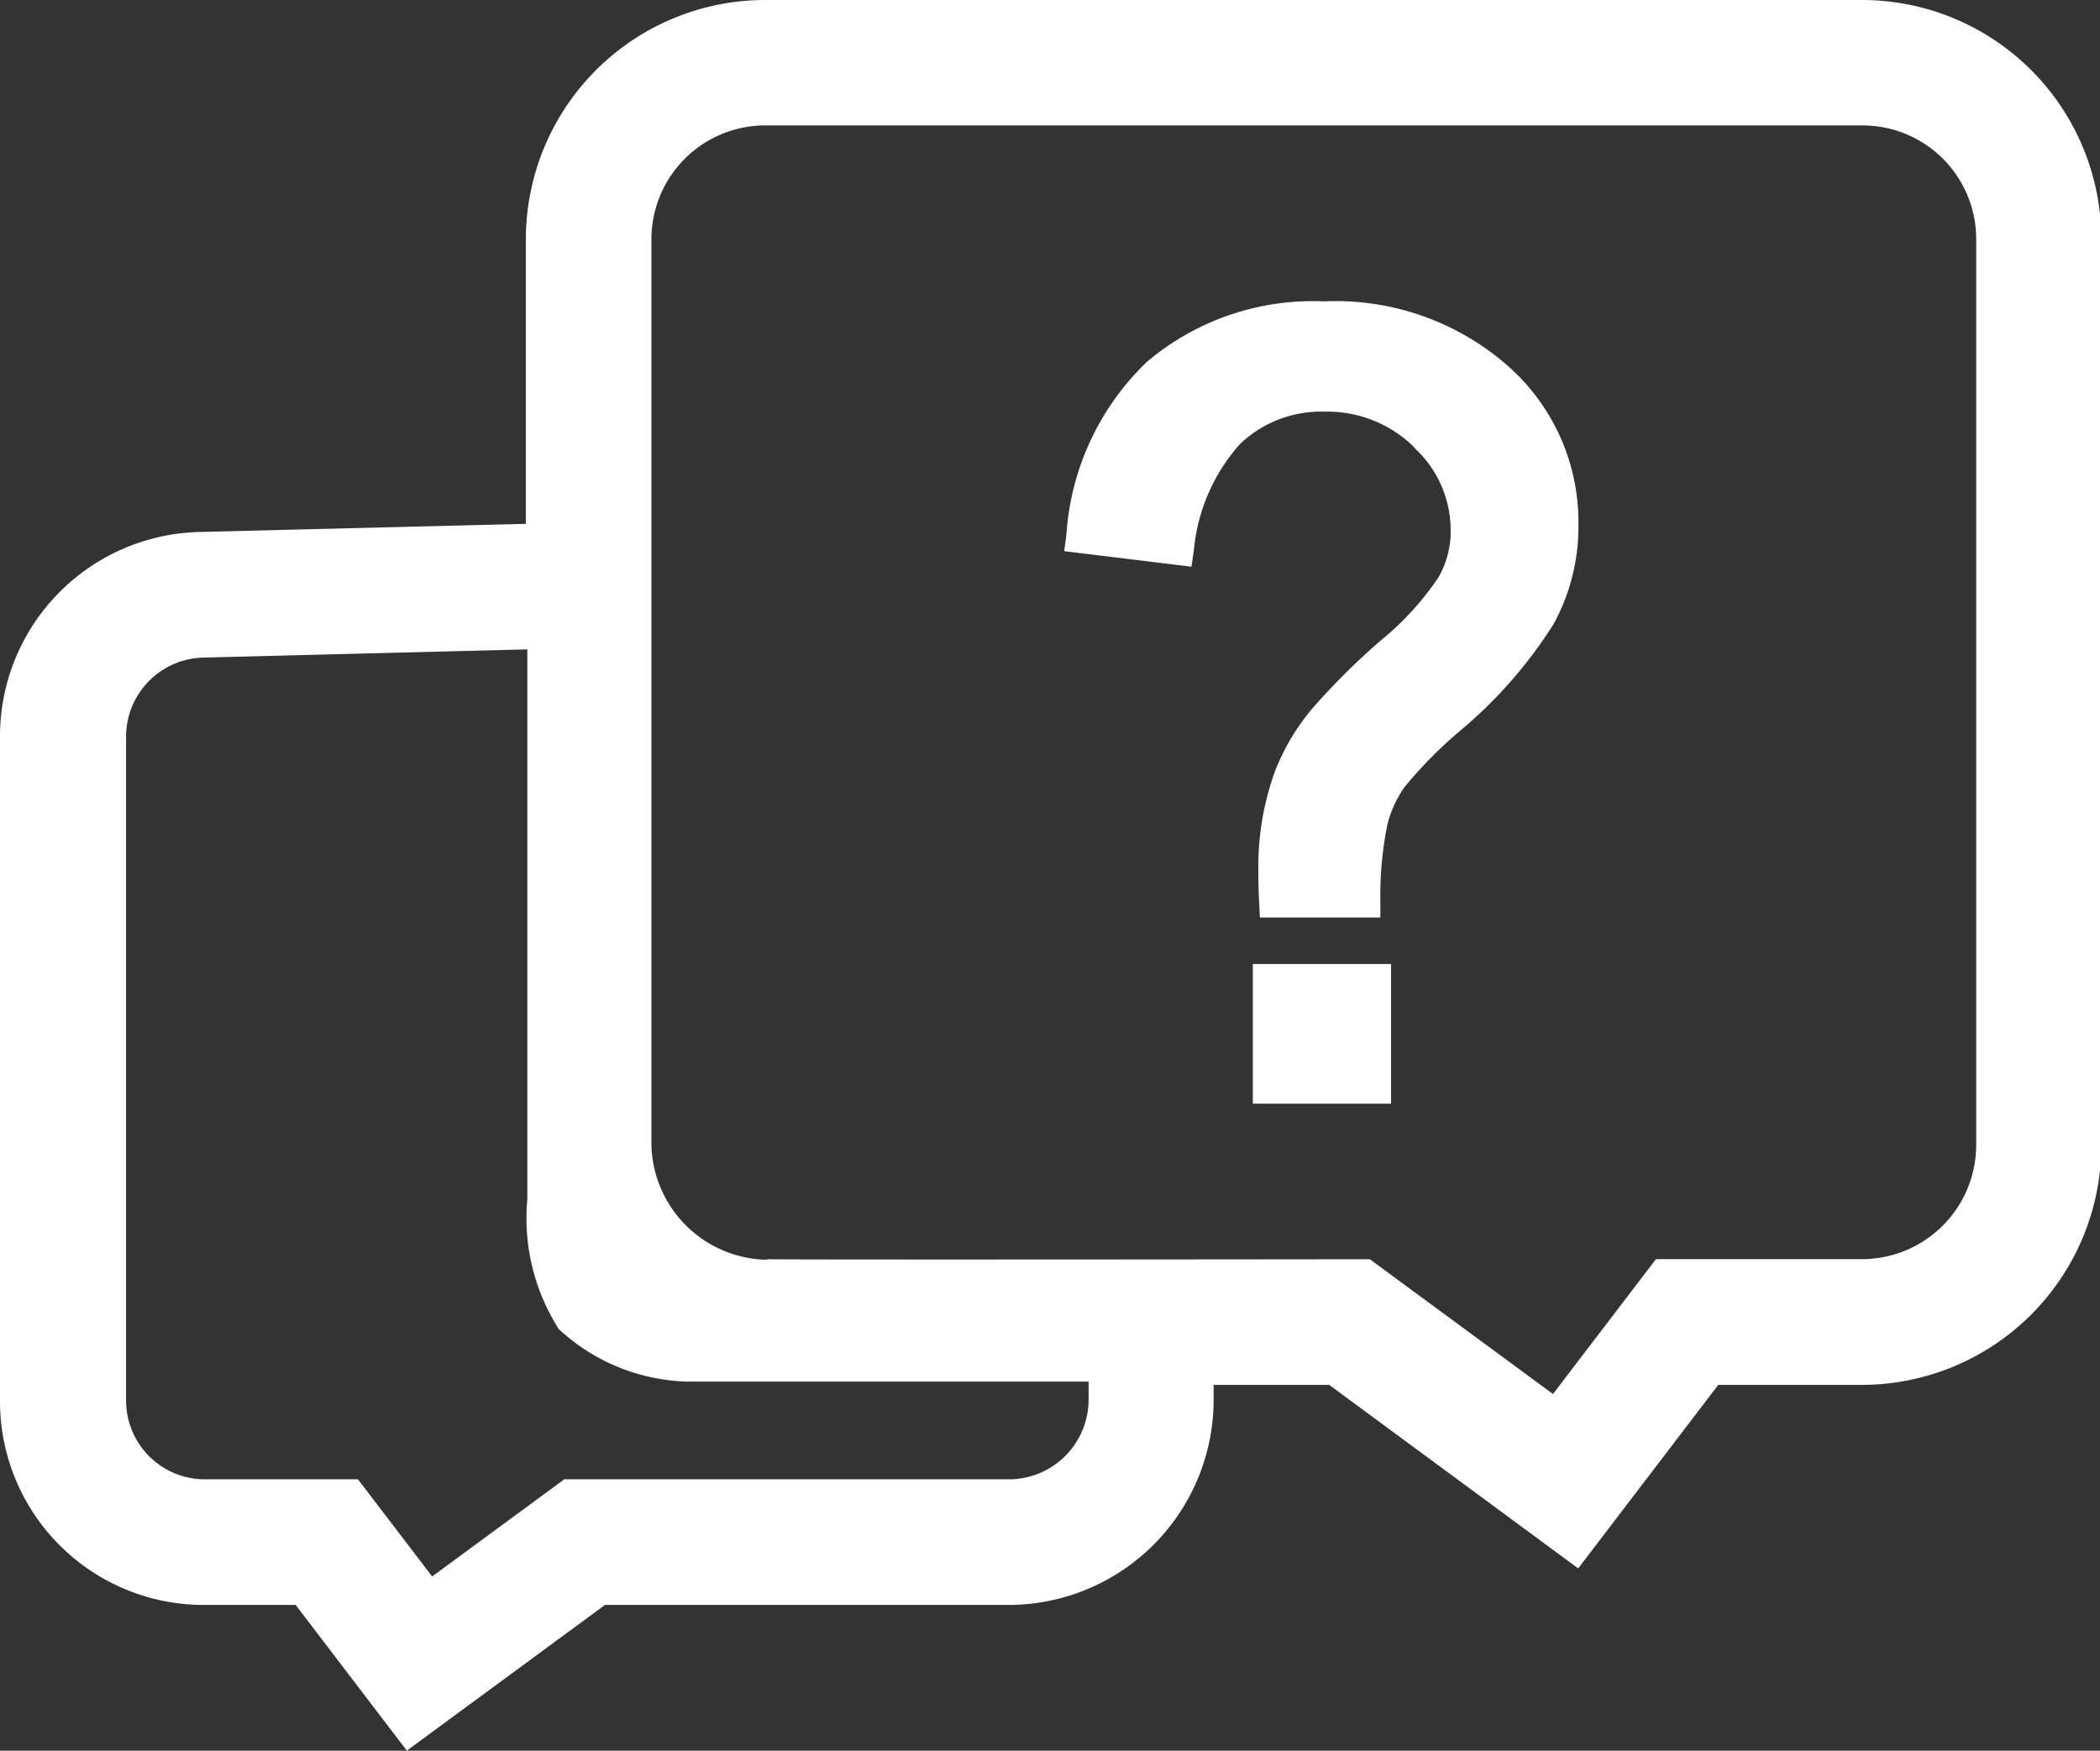 <?xml version="1.0" standalone="no"?><!DOCTYPE svg PUBLIC "-//W3C//DTD SVG 1.1//EN" "http://www.w3.org/Graphics/SVG/1.1/DTD/svg11.dtd"><svg t="1629891212224" class="icon" viewBox="0 0 1228 1024" version="1.1" xmlns="http://www.w3.org/2000/svg" p-id="8772" xmlns:xlink="http://www.w3.org/1999/xlink" width="239.844" height="200"><rect x="0" y="0" width="1228" height="1024" fill="#333333" stroke="none"/><defs><style type="text/css"></style></defs><path d="M827.03 261.913a65.309 65.309 0 0 1 21.258 48.414 53.82 53.82 0 0 1-7.188 27.463 170.493 170.493 0 0 1-33.73 36.863 405.496 405.496 0 0 0-39.444 39.136 129.39 129.39 0 0 0-22.609 37.969 164.042 164.042 0 0 0-9.462 58.613c0 3.748 0 9.523 0.43 16.773l0.43 9.523h70.47v-9.953a208.032 208.032 0 0 1 4.116-44.482 64.634 64.634 0 0 1 10.445-22.425 256.753 256.753 0 0 1 32.501-32.747 266.521 266.521 0 0 0 54.189-61.992A117.962 117.962 0 0 0 922.997 307.194a121.772 121.772 0 0 0-40.918-92.895 152.675 152.675 0 0 0-107.948-38.031 150.279 150.279 0 0 0-103.401 35.327 153.966 153.966 0 0 0-47.124 100.882l-1.29 9.892 74.402 9.093 1.413-9.646a108.194 108.194 0 0 1 26.91-62.053 68.627 68.627 0 0 1 49.888-18.985 72.129 72.129 0 0 1 52.346 21.135z m-94.37 301.91h80.792v81.714h-80.853v-81.714zM1089.742 0H446.662a140.019 140.019 0 0 0-139.159 140.51v165.885l-189.784 4.731A119.56 119.56 0 0 0 0.002 431.423v387.556a119.13 119.13 0 0 0 118.393 119.744h54.496l65.002 85.216 115.874-85.216h237.092a120.051 120.051 0 0 0 118.823-120.236v-8.479h67.583l145.61 107.334 81.898-107.334h84.97A140.203 140.203 0 0 0 1228.778 669.683V140.695A140.019 140.019 0 0 0 1089.803 0zM326.119 776.77a114.706 114.706 0 0 0 76.491 31.334h233.959v10.567a46.632 46.632 0 0 1-45.649 46.571H329.99l-77.29 56.831-43.376-56.831H119.071a46.079 46.079 0 0 1-45.342-46.263V431.054a46.263 46.263 0 0 1 45.895-46.448l188.74-4.792v321.632a120.604 120.604 0 0 0 18.063 75.385z m122.386-39.997h-1.966A68.811 68.811 0 0 1 380.923 669.683V140.572a66.6 66.6 0 0 1 65.739-67.214h643.141a66.477 66.477 0 0 1 65.801 67.153v528.742a66.845 66.845 0 0 1-66.108 67.214h-121.157l-60.21 78.887-107.088-78.826h-3.318s-321.755 0.369-349.157 0z" p-id="8773" fill="#ffffff"></path></svg>
